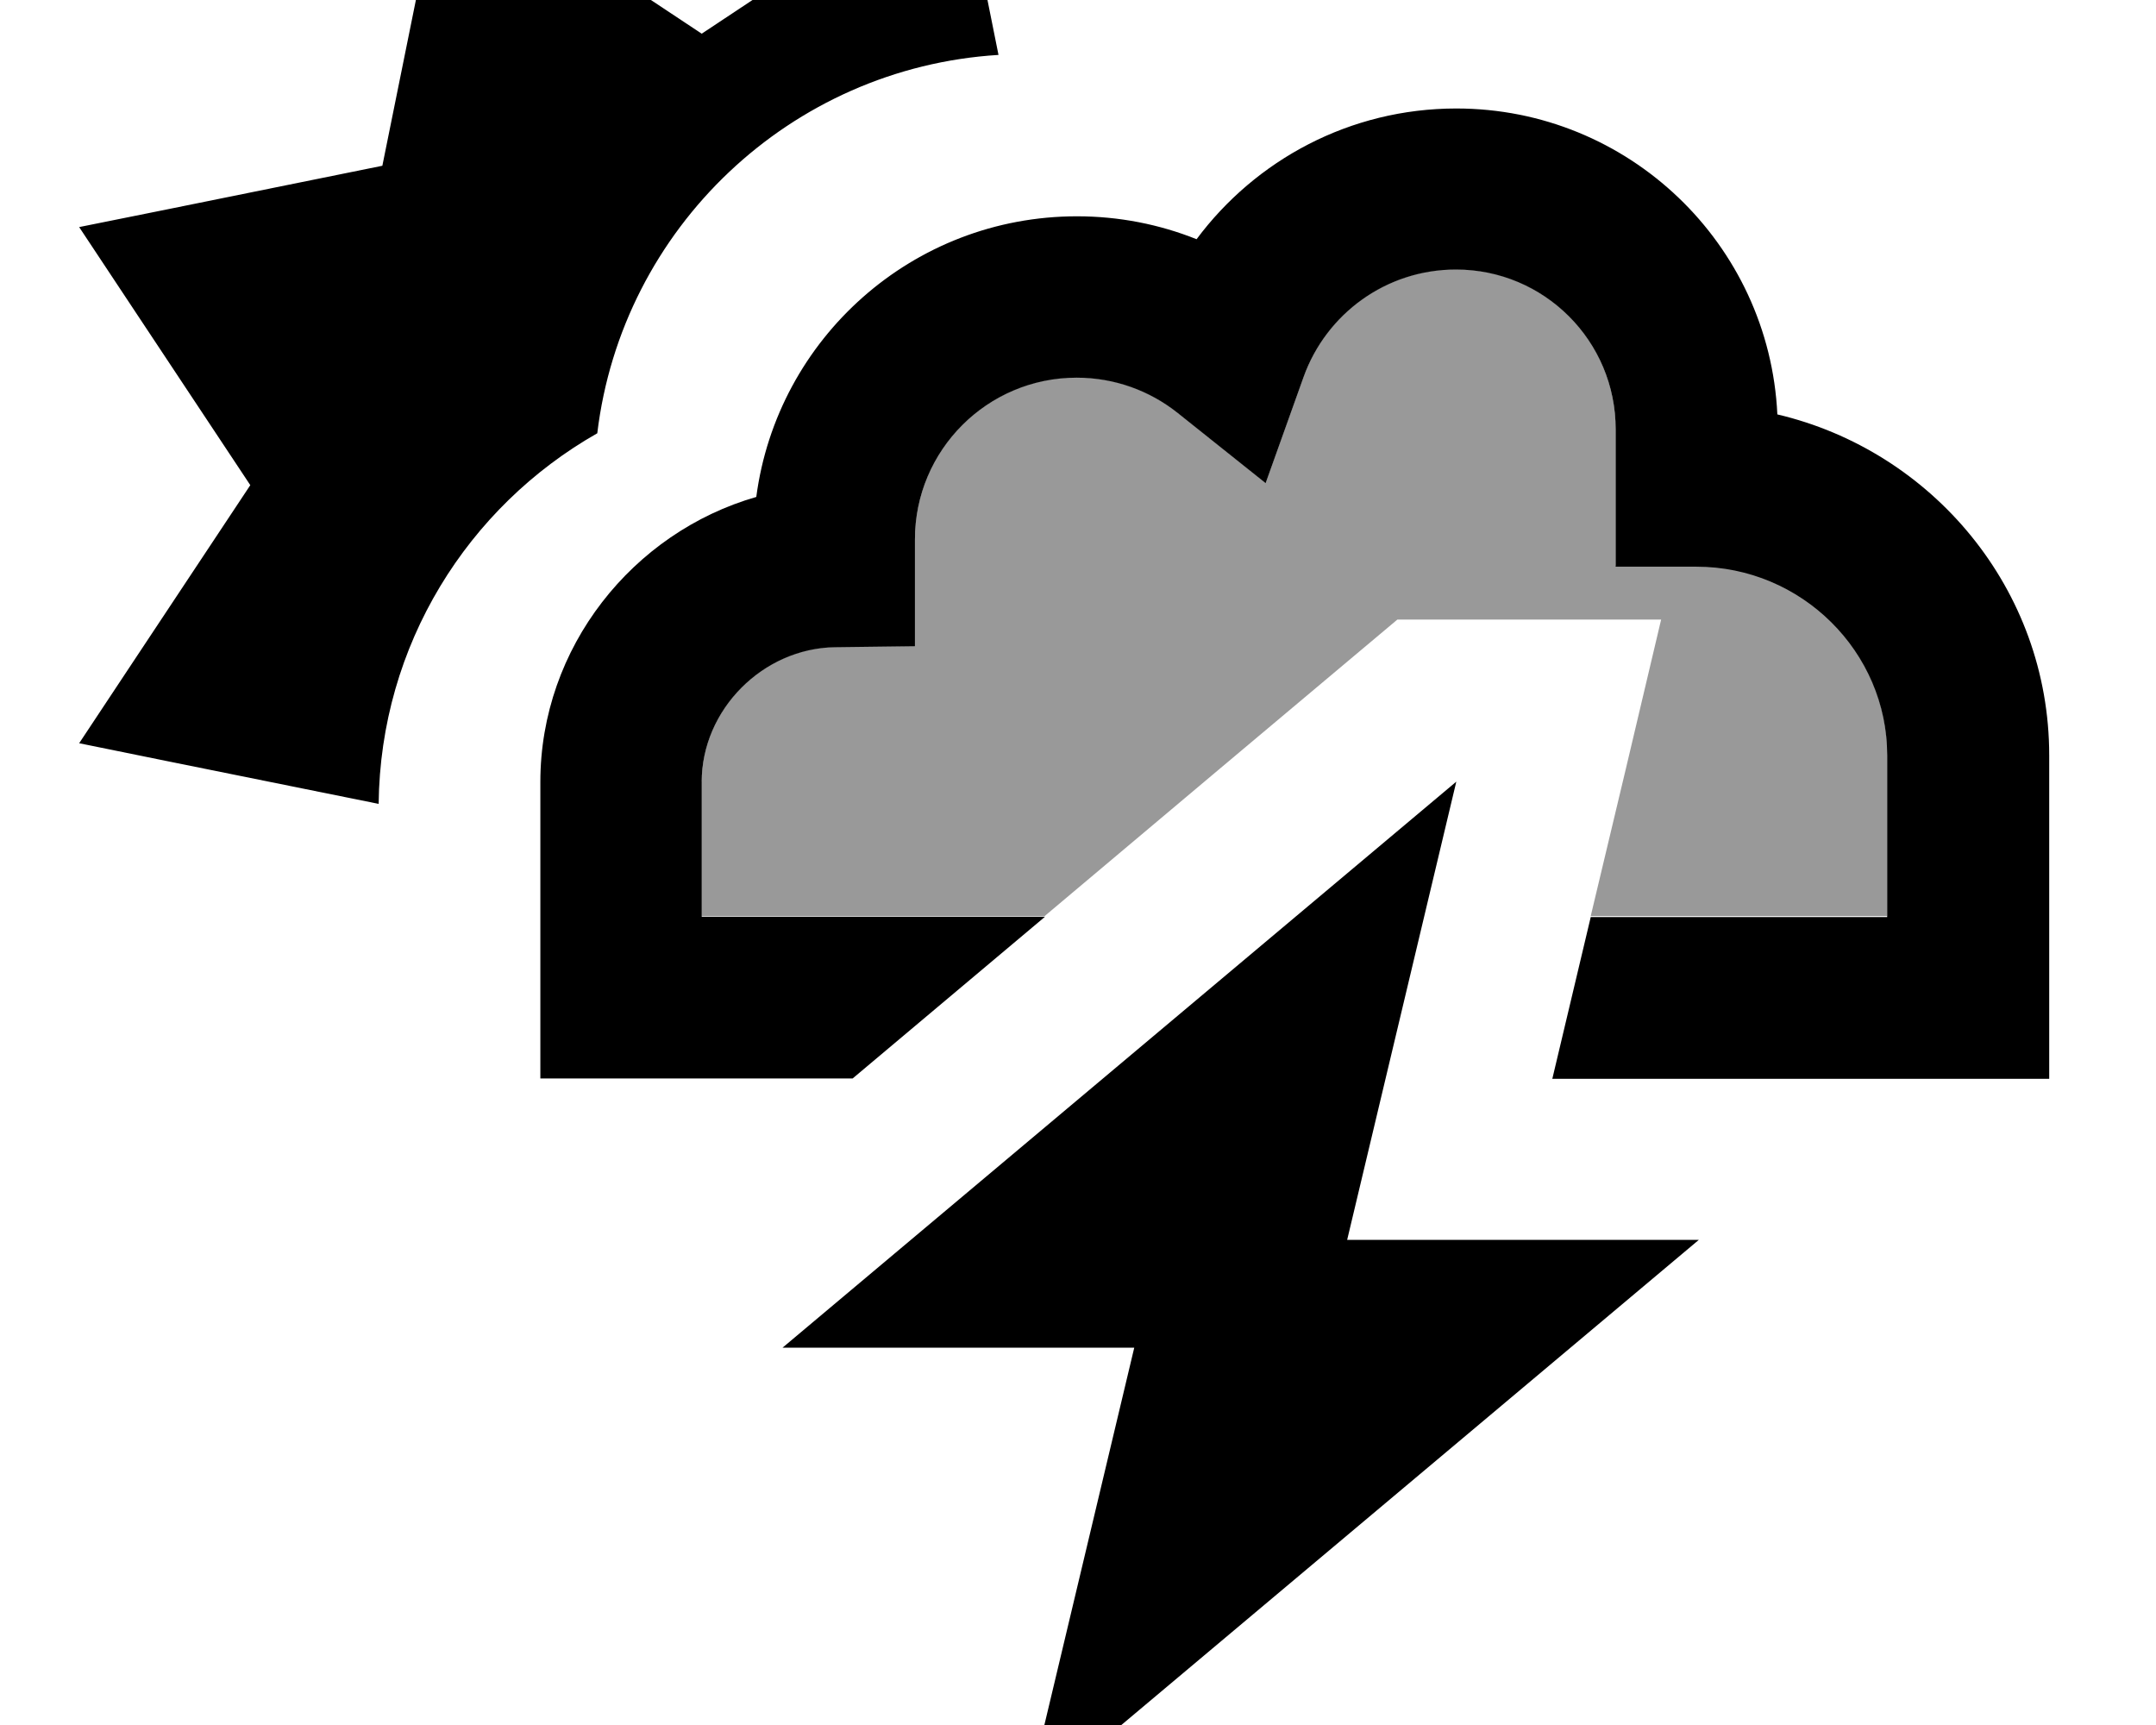 <svg xmlns="http://www.w3.org/2000/svg" viewBox="0 0 640 512"><!--! Font Awesome Pro 7.0.0 by @fontawesome - https://fontawesome.com License - https://fontawesome.com/license (Commercial License) Copyright 2025 Fonticons, Inc. --><path opacity=".4" fill="currentColor" d="M208.3 232c0-21.5 18.2-39.7 39.6-40l23.7-.3 0-31.7c0-26.5 21.5-48 48-48 11.3 0 21.7 3.9 29.9 10.4l26.2 20.9 11.3-31.6c6.7-18.6 24.4-31.8 45.2-31.8 26.2 0 47.4 21.2 47.4 47.4l0 40.6 24 0c31.2 0 56.6 25.3 56.6 56l0 48-88 0c7-29.3 14-58.6 20.9-88l-78.3 0c-34.9 29.3-69.8 58.6-104.7 88l-101.9 0 0-40z"/><path fill="currentColor" d="M284.9-40.8c2.1 10.2 5.9 29.2 11.5 57.1-61.8 3.8-111.8 51.5-119.1 112.3-38.4 21.8-64.4 62.8-64.9 110-54.5-11-84.1-17-88.9-18 2.6-4 19.6-29.5 50.8-76.6-31.2-47.1-48.2-72.6-50.8-76.6 4.7-.9 34.7-7 90-18.2 11.2-55.4 17.3-85.4 18.2-90 4 2.6 29.5 19.6 76.6 50.8 47.1-31.2 72.6-48.2 76.6-50.8zM479.6 127.4c0-26.2-21.2-47.4-47.4-47.4-20.8 0-38.5 13.2-45.2 31.8l-11.3 31.6-26.2-20.9c-8.2-6.5-18.6-10.4-29.9-10.4-26.5 0-48 21.5-48 48l0 31.7-23.7 .3c-21.4 .3-39.6 18.5-39.6 40l0 40 101.9 0-57.1 48-92.7 0 0-88c0-40 27.5-74.1 64.1-84.6 6.2-47 46.4-83.3 95.2-83.3 12.5 0 24.5 2.4 35.5 6.8 17.5-23.5 45.5-38.8 77.1-38.8 51.1 0 92.9 40.2 95.3 90.8 45.9 10.8 80.7 51.8 80.7 101.2l0 96-147.5 0 11.4-48 88 0 0-48c0-30.7-25.4-56-56.6-56l-24 0 0-40.6zM336.7 400l-104.4 0 200-168-32.4 136 104.4 0-200 168 32.4-136z"/></svg>